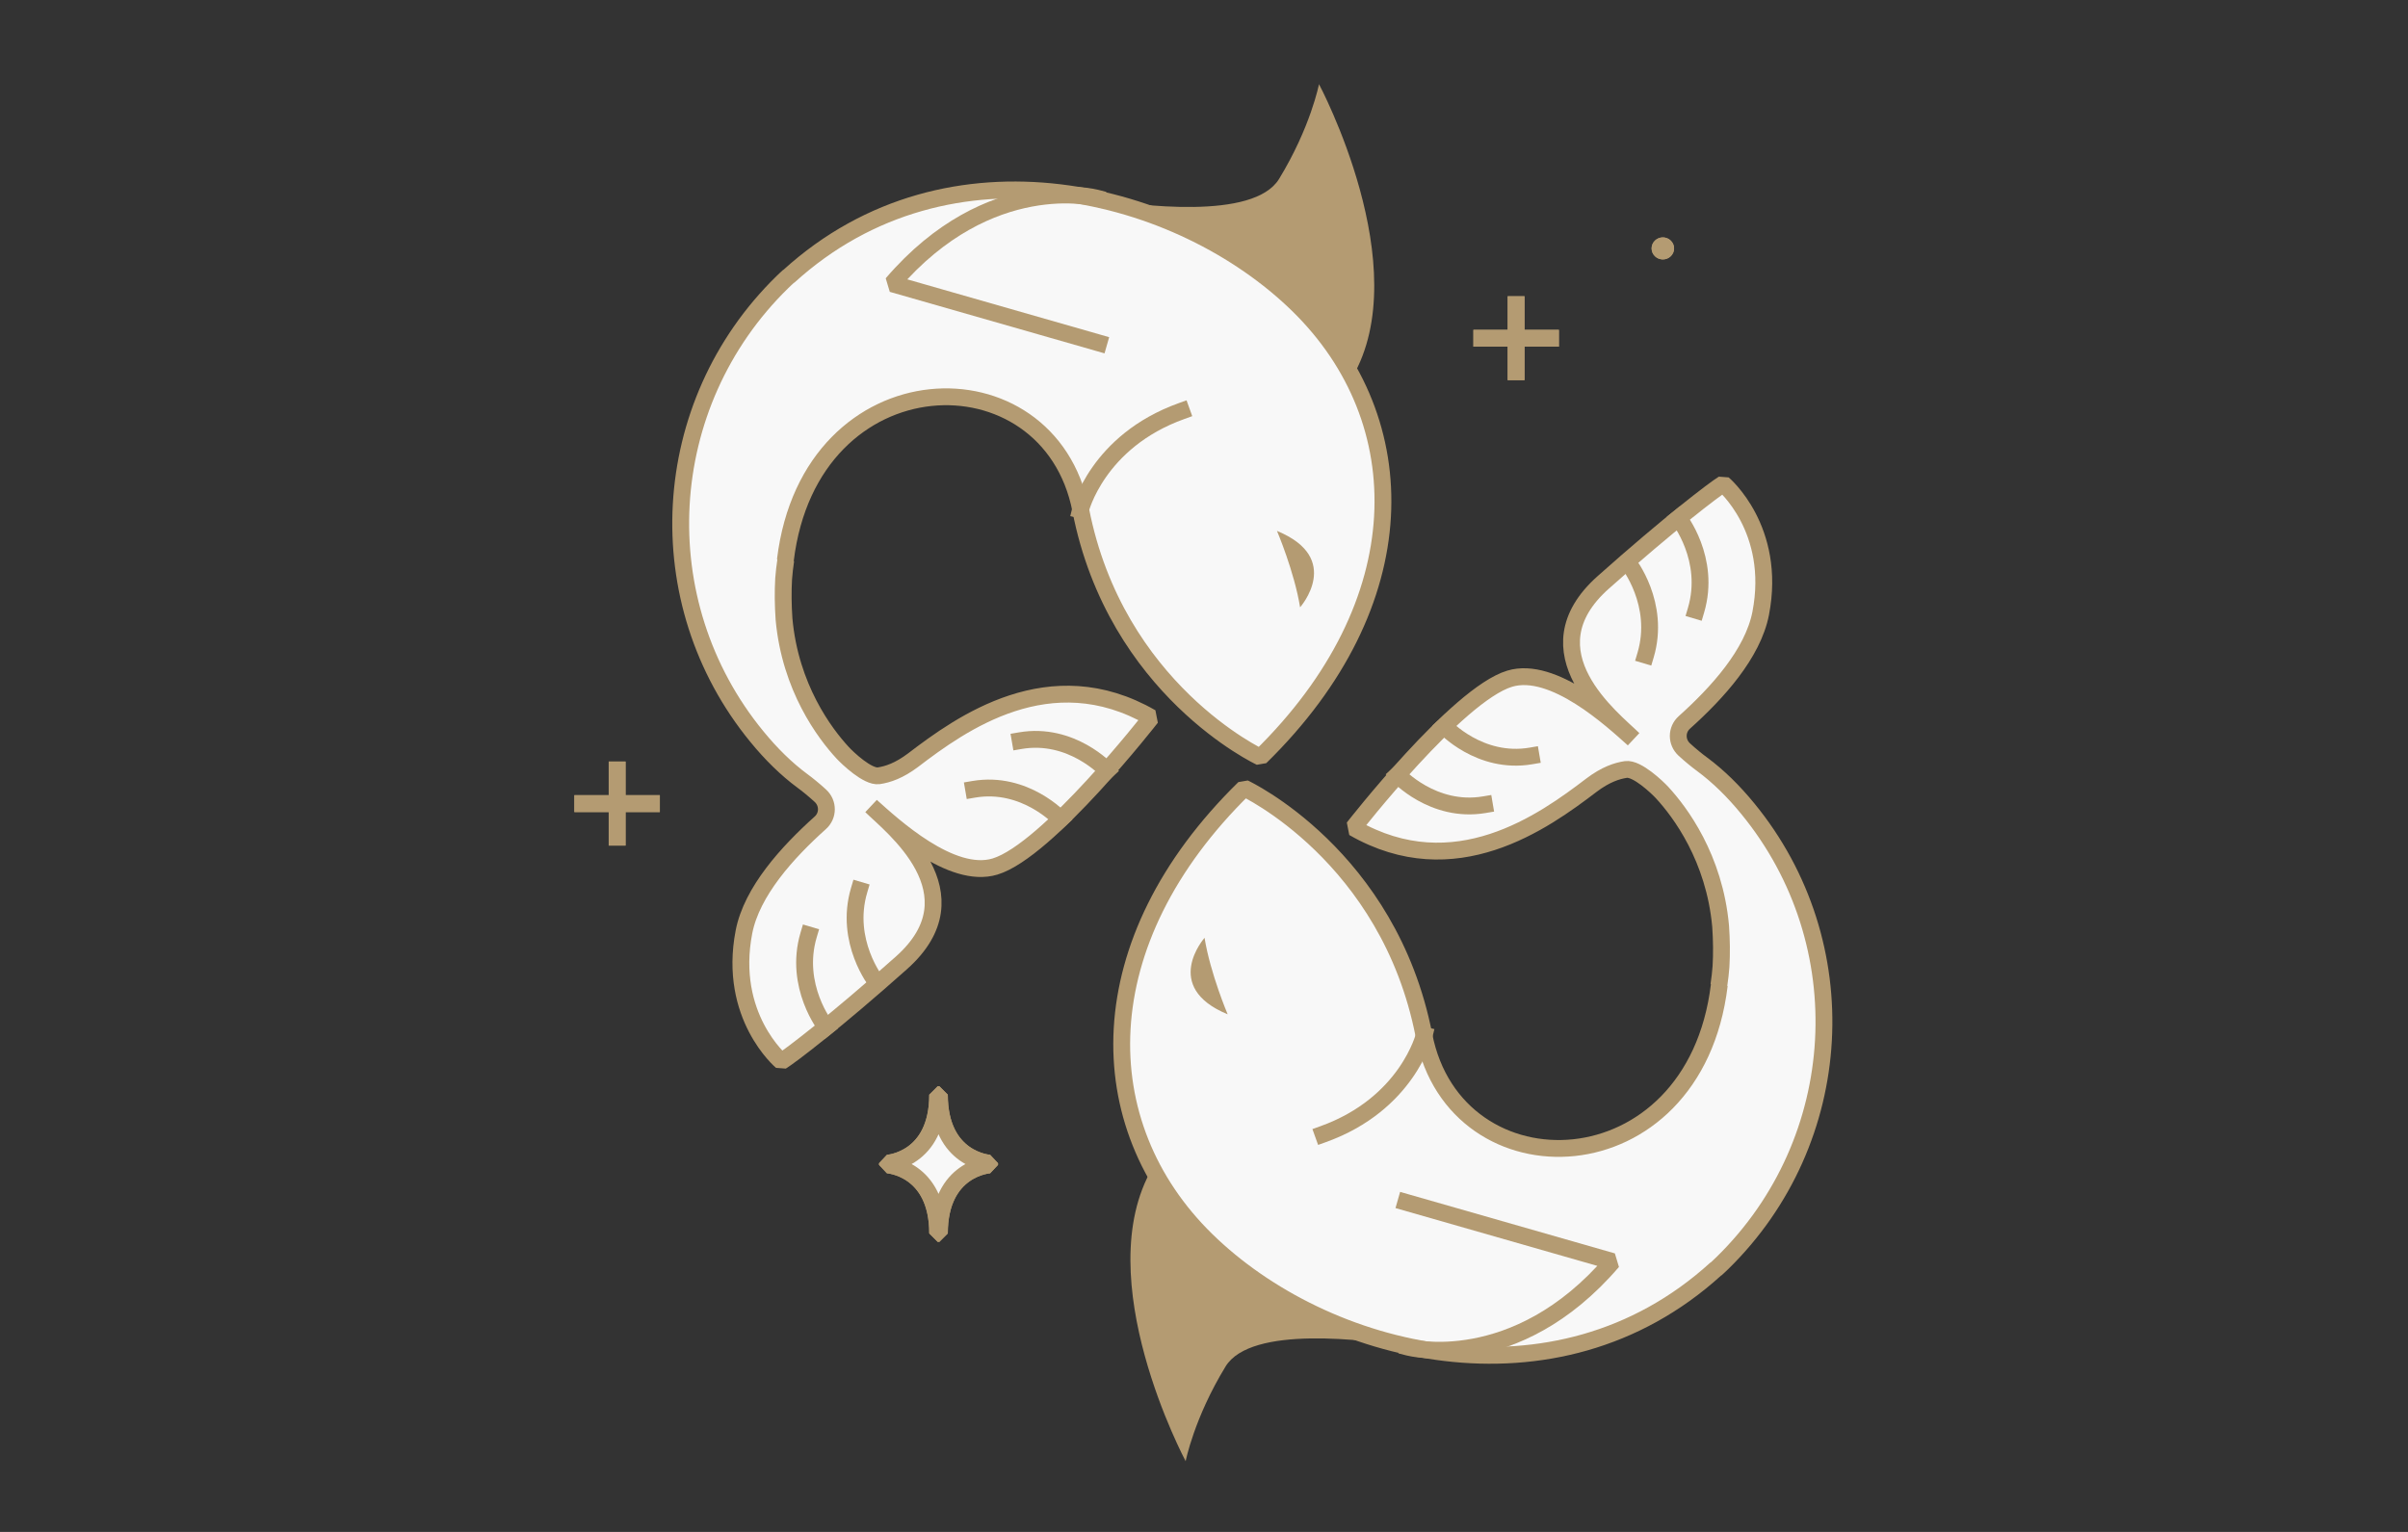 <svg width="143" height="91" viewBox="0 0 143 91" fill="none" xmlns="http://www.w3.org/2000/svg">
<rect x="0" y="0" width="143" height="91" fill="#333333" stroke="none"/>
<path d="M90.034 18.1V22.083" stroke="#B49B72" stroke-linecap="square" stroke-linejoin="bevel"/>
<path d="M92.075 20.092H87.999" stroke="#B49B72" stroke-linecap="square" stroke-linejoin="bevel"/>
<path d="M36.649 45.738V49.728" stroke="#B49B72" stroke-linecap="square" stroke-linejoin="bevel"/>
<path d="M38.685 47.737H34.609" stroke="#B49B72" stroke-linecap="square" stroke-linejoin="bevel"/>
<path d="M52.702 69.198C52.702 69.198 55.684 69.378 55.684 73.268H55.786C55.786 69.378 58.768 69.198 58.768 69.198V69.098C58.768 69.098 55.786 68.918 55.786 65.028H55.684C55.684 68.918 52.702 69.098 52.702 69.098V69.198Z" fill="#F8F8F8" stroke="#B49B72" stroke-linecap="square" stroke-linejoin="bevel"/>
<path d="M99.417 14.757C99.417 15.116 99.116 15.411 98.749 15.411C98.382 15.411 98.081 15.116 98.081 14.757C98.081 14.397 98.382 14.102 98.749 14.102C99.116 14.102 99.417 14.397 99.417 14.757Z" fill="#B49B72"/>
<path d="M46.824 16.418C46.699 16.525 46.581 16.648 46.457 16.763C39.032 24.024 38.378 35.751 44.951 43.761C45.781 44.775 46.684 45.673 47.668 46.399C47.925 46.586 48.344 46.924 48.719 47.269C49.196 47.708 49.196 48.449 48.711 48.88C46.765 50.627 44.65 52.949 44.18 55.358C43.211 60.369 46.405 63.051 46.405 63.051C46.934 62.728 49.6 60.7 53.529 57.199C58.17 53.072 52.934 49.067 51.737 47.888C53 49.017 56.489 52.259 59.088 51.475C62.209 50.534 68.364 42.625 68.364 42.625C62.356 39.166 57.069 42.984 54.234 45.148C53.397 45.781 52.721 46.004 52.185 46.083C51.524 46.177 50.312 45.012 50.041 44.717C48.976 43.567 46.927 40.842 46.559 36.772C46.501 35.931 46.493 35.133 46.537 34.378C46.567 34.018 46.603 33.652 46.662 33.278L46.64 33.264C48.124 21.091 62.305 20.71 64.178 30.287C66.263 40.978 74.848 44.976 74.848 44.976C84.183 35.837 84.102 24.988 77.096 18.129C70.097 11.277 56.386 7.725 46.839 16.418H46.824Z" fill="#F8F8F8" stroke="#B49B72" stroke-linecap="square" stroke-linejoin="bevel"/>
<path d="M65.743 45.767C65.743 45.767 63.643 43.473 60.588 43.998" stroke="#B49B72" stroke-linecap="square" stroke-linejoin="bevel"/>
<path d="M62.975 48.657C62.975 48.657 60.874 46.364 57.819 46.888" stroke="#B49B72" stroke-linecap="square" stroke-linejoin="bevel"/>
<path d="M49.057 61.017C49.057 61.017 47.118 58.586 48.021 55.538" stroke="#B49B72" stroke-linecap="square" stroke-linejoin="bevel"/>
<path d="M52.055 58.356C52.055 58.356 50.116 55.926 51.02 52.878" stroke="#B49B72" stroke-linecap="square" stroke-linejoin="bevel"/>
<path d="M65.089 11.758C65.089 11.758 58.751 10.119 52.978 16.856L65.25 20.372" stroke="#B49B72" stroke-linecap="square" stroke-linejoin="bevel"/>
<path d="M64.162 30.294C64.162 30.294 65.161 26.217 70.162 24.42" stroke="#B49B72" stroke-linecap="square" stroke-linejoin="bevel"/>
<path d="M75.957 10.63C74.451 13.082 67.688 12.233 64.846 11.766C69.605 12.736 73.996 15.116 77.081 18.136C78.41 19.437 79.482 20.875 80.297 22.428C84.138 15.864 78.329 5 78.329 5C78.329 5 77.83 7.567 75.957 10.63Z" fill="#B49B72"/>
<path d="M75.834 31.538C75.834 31.538 76.862 33.954 77.207 36.075C77.207 36.075 79.785 33.163 75.834 31.538Z" fill="#B49B72"/>
<path d="M101.916 75.375C102.041 75.267 102.158 75.145 102.283 75.03C109.708 67.768 110.361 56.041 103.789 48.032C102.959 47.018 102.055 46.119 101.071 45.393C100.814 45.206 100.396 44.868 100.021 44.523C99.544 44.084 99.544 43.344 100.028 42.912C101.975 41.165 104.09 38.843 104.56 36.434C105.529 31.423 102.334 28.741 102.334 28.741C101.806 29.065 99.14 31.092 95.211 34.594C90.569 38.721 95.806 42.725 97.003 43.905C95.74 42.776 92.251 39.533 89.651 40.317C86.53 41.259 80.376 49.168 80.376 49.168C86.383 52.626 91.671 48.808 94.506 46.644C95.343 46.011 96.019 45.788 96.555 45.709C97.216 45.616 98.427 46.781 98.699 47.075C99.764 48.226 101.813 50.951 102.18 55.02C102.239 55.861 102.246 56.659 102.202 57.414C102.173 57.774 102.136 58.141 102.077 58.514L102.099 58.529C100.616 70.701 86.435 71.082 84.562 61.505C82.476 50.814 73.891 46.816 73.891 46.816C64.557 55.955 64.638 66.804 71.644 73.663C78.643 80.516 92.354 84.067 101.901 75.375H101.916Z" fill="#F8F8F8" stroke="#B49B72" stroke-linecap="square" stroke-linejoin="bevel"/>
<path d="M82.996 46.025C82.996 46.025 85.096 48.319 88.151 47.801" stroke="#B49B72" stroke-linecap="square" stroke-linejoin="bevel"/>
<path d="M85.764 43.135C85.764 43.135 87.865 45.429 90.92 44.904" stroke="#B49B72" stroke-linecap="square" stroke-linejoin="bevel"/>
<path d="M99.683 30.776C99.683 30.776 101.622 33.206 100.718 36.254" stroke="#B49B72" stroke-linecap="square" stroke-linejoin="bevel"/>
<path d="M96.688 33.436C96.688 33.436 98.627 35.873 97.724 38.915" stroke="#B49B72" stroke-linecap="square" stroke-linejoin="bevel"/>
<path d="M83.652 80.034C83.652 80.034 89.99 81.673 95.762 74.936L83.49 71.42" stroke="#B49B72" stroke-linecap="square" stroke-linejoin="bevel"/>
<path d="M84.578 61.498C84.578 61.498 83.579 65.575 78.578 67.372" stroke="#B49B72" stroke-linecap="square" stroke-linejoin="bevel"/>
<path d="M72.783 81.17C74.289 78.718 81.052 79.566 83.894 80.034C79.136 79.063 74.744 76.683 71.659 73.663C70.33 72.362 69.258 70.924 68.443 69.371C64.602 75.936 70.411 86.799 70.411 86.799C70.411 86.799 70.91 84.233 72.783 81.17Z" fill="#B49B72"/>
<path d="M72.906 60.254C72.906 60.254 71.878 57.839 71.533 55.71C71.533 55.71 68.955 58.622 72.906 60.254Z" fill="#B49B72"/>
<path d="M90.034 18.1V22.083" stroke="#B49B72" stroke-linecap="square" stroke-linejoin="bevel"/>
<path d="M92.075 20.092H87.999" stroke="#B49B72" stroke-linecap="square" stroke-linejoin="bevel"/>
<path d="M36.649 45.738V49.728" stroke="#B49B72" stroke-linecap="square" stroke-linejoin="bevel"/>
<path d="M38.685 47.737H34.609" stroke="#B49B72" stroke-linecap="square" stroke-linejoin="bevel"/>
<path d="M52.702 69.198C52.702 69.198 55.684 69.378 55.684 73.268H55.786C55.786 69.378 58.768 69.198 58.768 69.198V69.098C58.768 69.098 55.786 68.918 55.786 65.028H55.684C55.684 68.918 52.702 69.098 52.702 69.098V69.198Z" fill="#F8F8F8" stroke="#B49B72" stroke-linecap="square" stroke-linejoin="bevel"/>
<path d="M99.417 14.757C99.417 15.116 99.116 15.411 98.749 15.411C98.382 15.411 98.081 15.116 98.081 14.757C98.081 14.397 98.382 14.102 98.749 14.102C99.116 14.102 99.417 14.397 99.417 14.757Z" fill="#B49B72"/>
</svg>
